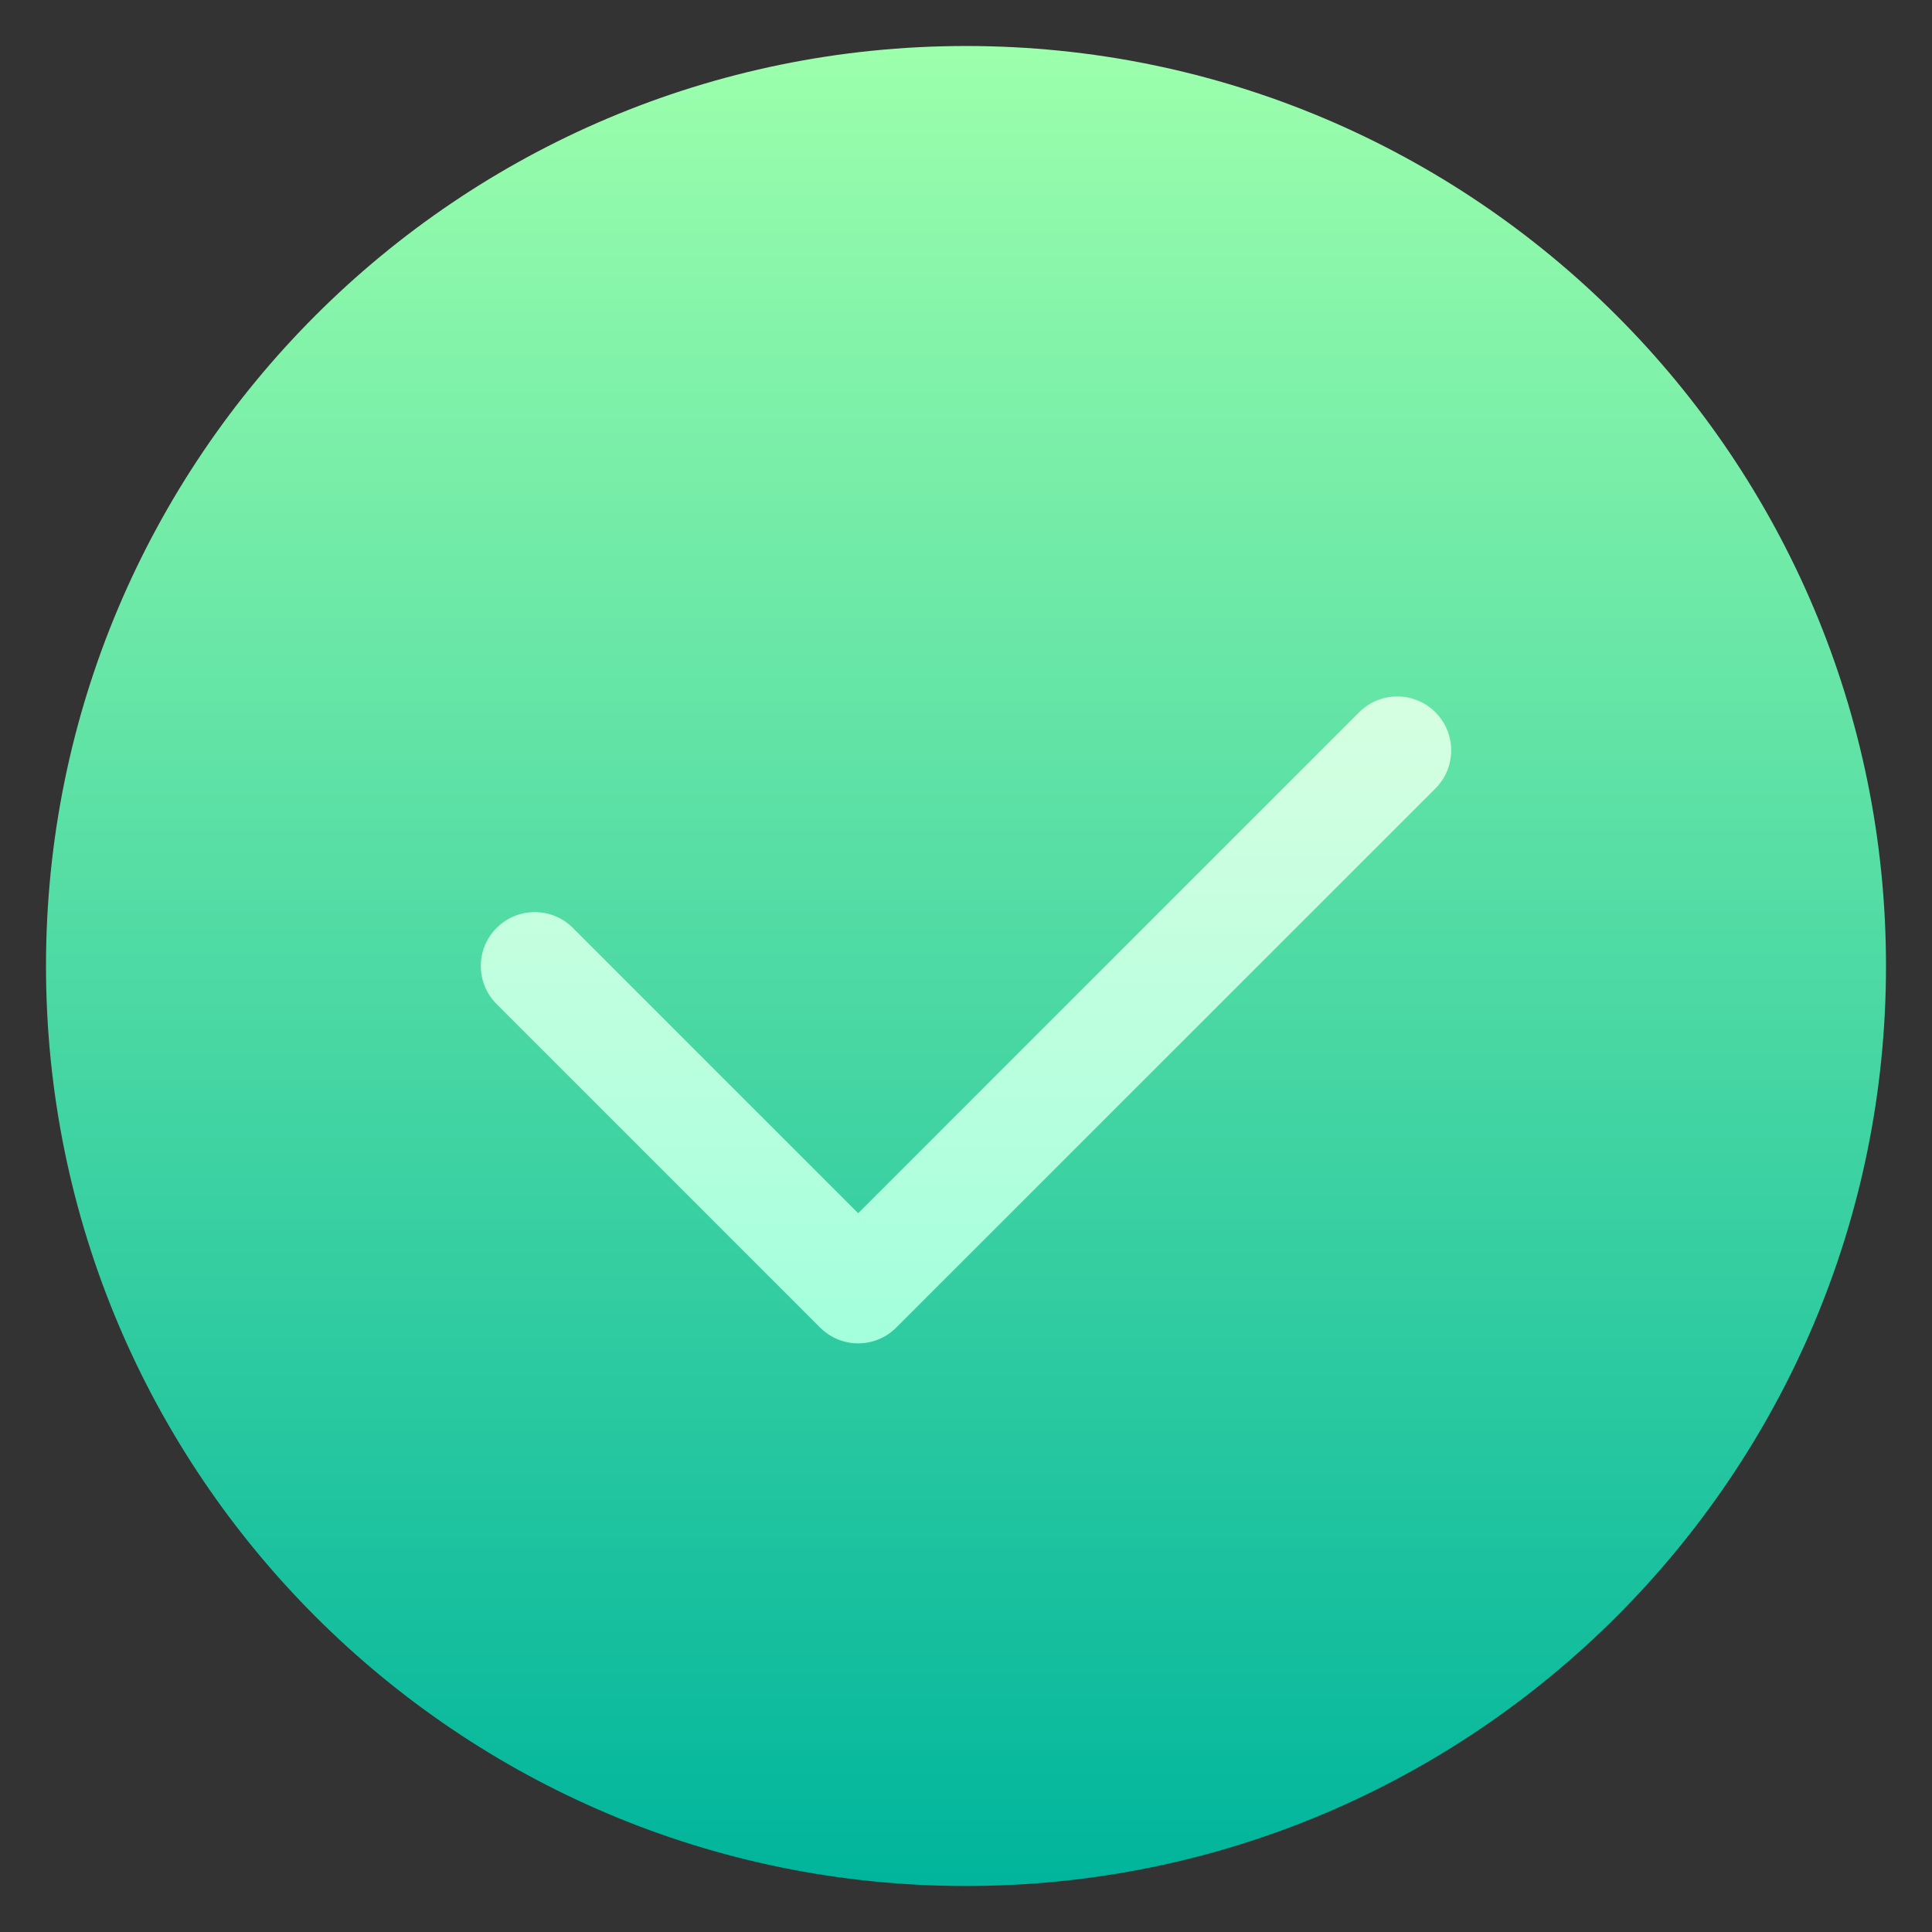 <svg width="21" height="21" viewBox="0 0 21 21" fill="none" xmlns="http://www.w3.org/2000/svg">
  <rect x="0" y="0" width="21" height="21" fill="#333333" stroke="none"/>
  <defs>
        <linearGradient id="paint0_linear_10308_35423" x1="10.5" y1="20.5" x2="10.5" y2="0.5"
            gradientUnits="userSpaceOnUse">
            <stop stop-color="#00B59C" />
            <stop offset="1" stop-color="#9CFFAC" />
        </linearGradient>
        <linearGradient id="paint1_linear_10308_35423" x1="10.5" y1="14.602" x2="10.5" y2="7.57"
            gradientUnits="userSpaceOnUse">
            <stop stop-color="#A3FFDC" />
            <stop offset="0.997" stop-color="#D6FFE1" />
        </linearGradient>
    </defs>
    <path
        d="M10.5 20.5C16.023 20.5 20.5 16.023 20.5 10.5C20.5 4.977 16.023 0.5 10.5 0.5C4.977 0.5 0.5 4.977 0.5 10.5C0.5 16.023 4.977 20.5 10.5 20.5Z"
        fill="url(#paint0_linear_10308_35423)" />
    <path
        d="M15.602 7.742C15.373 7.513 15.002 7.513 14.773 7.742L9.328 13.187L6.227 10.086C5.998 9.857 5.627 9.857 5.398 10.086C5.169 10.315 5.169 10.685 5.398 10.914L8.914 14.43C9.028 14.544 9.178 14.602 9.328 14.602C9.478 14.602 9.628 14.544 9.742 14.43L15.602 8.571C15.831 8.342 15.831 7.971 15.602 7.742Z"
        fill="url(#paint1_linear_10308_35423)" />

</svg>
